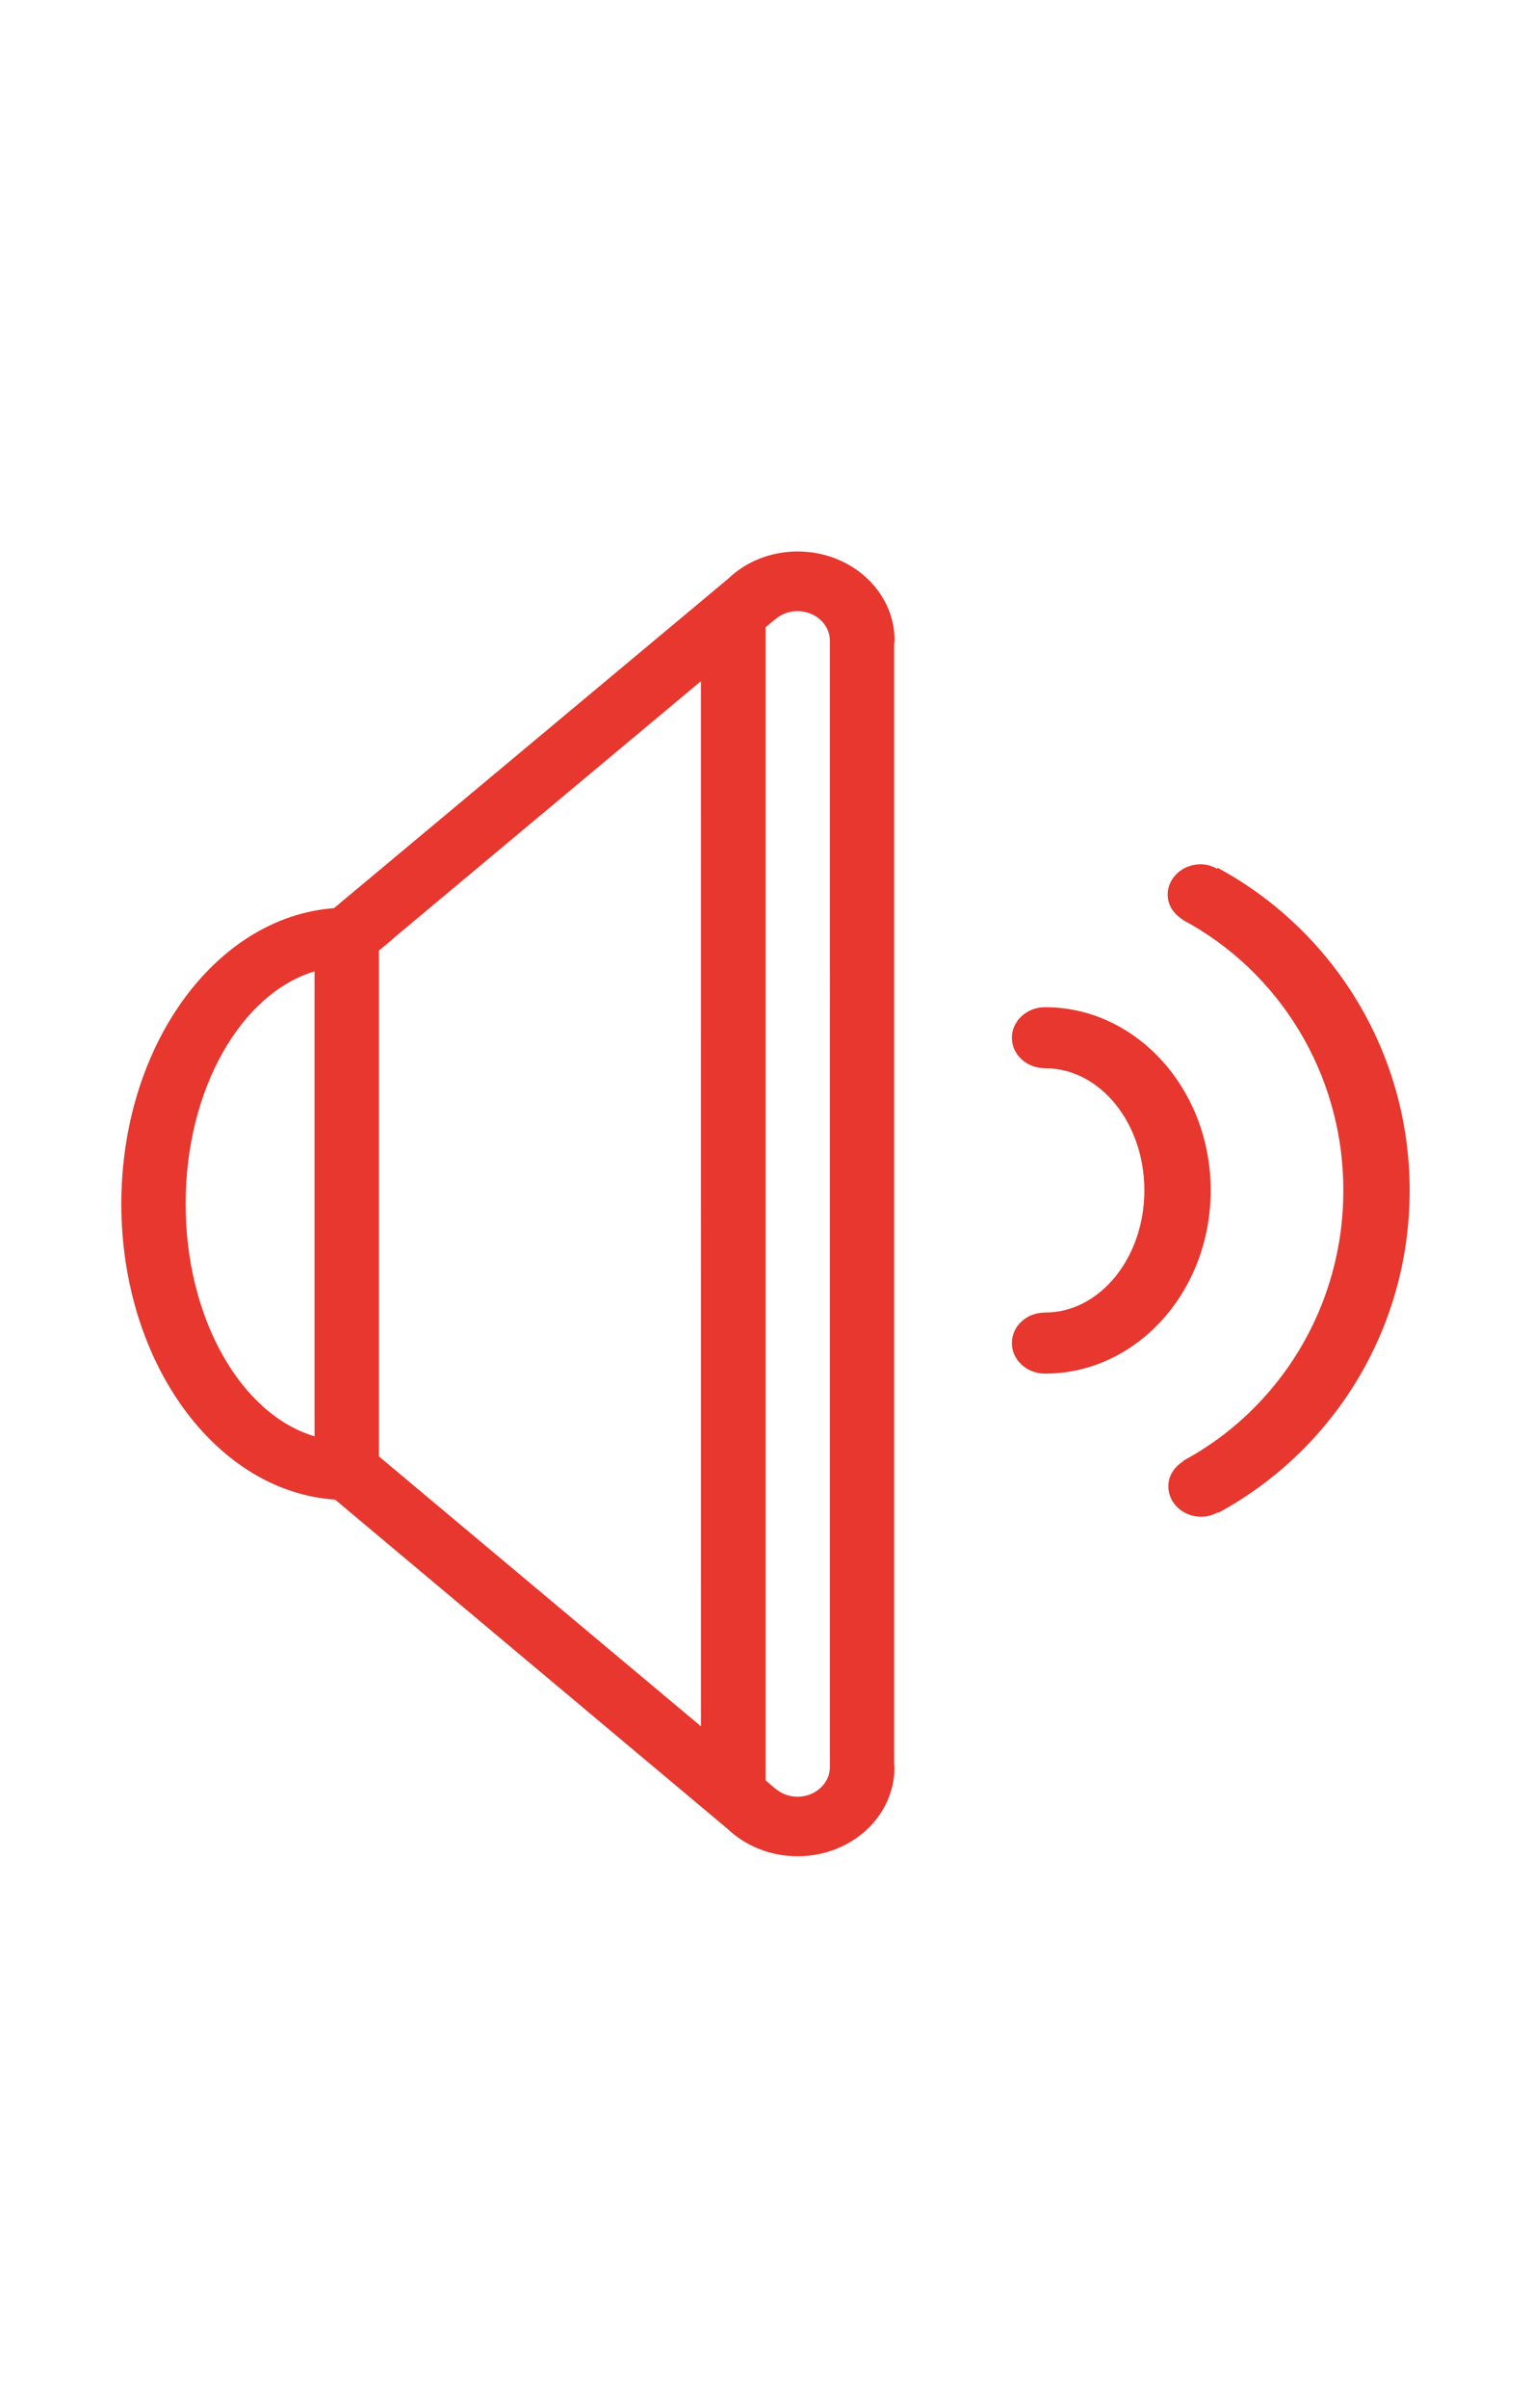 <?xml version="1.0" encoding="utf-8"?>
<!-- Generator: Adobe Illustrator 16.0.0, SVG Export Plug-In . SVG Version: 6.00 Build 0)  -->
<!DOCTYPE svg PUBLIC "-//W3C//DTD SVG 1.1//EN" "http://www.w3.org/Graphics/SVG/1.1/DTD/svg11.dtd">
<svg version="1.1" id="Livello_1" xmlns="http://www.w3.org/2000/svg" xmlns:xlink="http://www.w3.org/1999/xlink" x="0px" y="0px"
	 width="28px" height="44px" viewBox="0 0 28 44" enable-background="new 0 0 28 44" xml:space="preserve">
<title>audio-volume-high</title>
<desc>Created with Sketch.</desc>
<g id="flat-remix">
	<g id="audio-volume-high" transform="translate(-4, -4)">
		<g id="svg6530">
			<g id="layer1" transform="translate(-0, 0.636)">
				<g id="Page-1-Copy-3" transform="translate(4, 3.364)">
					<path id="Fill-1" fill="#E7372E" d="M15.178,32.291c0,0.301-0.267,0.543-0.592,0.543c-0.172,0-0.322-0.068-0.432-0.171
						l-0.002,0.001l-0.151-0.13v-21.07l0.17-0.143l0.003,0.002c0.105-0.096,0.25-0.155,0.412-0.155c0.325,0,0.592,0.243,0.592,0.542
						V32.291z M12.82,31.548l-5.89-4.933v-9.243l0.264-0.22L7.191,17.15l5.628-4.702L12.82,31.548L12.82,31.548z M5.753,26.248
						c-1.344-0.4-2.358-2.15-2.358-4.248c0-2.096,1.015-3.846,2.358-4.249V26.248z M16.361,11.702c0-0.897-0.795-1.624-1.773-1.624
						c-0.501,0-0.952,0.191-1.272,0.499l-7.208,6.019C3.938,16.758,2.219,19.111,2.219,22c0,2.9,1.73,5.26,3.91,5.405l7.181,6.02
						c0.325,0.306,0.775,0.497,1.278,0.497c0.979,0,1.771-0.727,1.771-1.622c0-0.022-0.006-0.04-0.006-0.062V11.763
						C16.355,11.743,16.361,11.724,16.361,11.702L16.361,11.702z"/>
					<path id="Fill-3" fill="#E7372E" d="M22.268,15.858l-0.01,0.017c-0.088-0.048-0.186-0.081-0.299-0.081
						c-0.332,0-0.604,0.249-0.604,0.555c0,0.198,0.117,0.36,0.281,0.459l-0.003,0.003c1.744,0.931,2.935,2.793,2.935,4.943
						c0,2.146-1.188,4.005-2.924,4.938l0.004,0.007c-0.166,0.101-0.281,0.266-0.281,0.461c0,0.31,0.27,0.558,0.605,0.558
						c0.108,0,0.207-0.031,0.297-0.08l0.008,0.01c2.088-1.129,3.504-3.342,3.504-5.891C25.781,19.203,24.361,16.988,22.268,15.858"
						/>
					<path id="Fill-5" fill="#E7372E" d="M19.113,18.406c-0.336,0-0.607,0.253-0.607,0.558c0,0.309,0.271,0.557,0.607,0.557
						c1.004,0,1.816,1,1.816,2.232c0,1.231-0.812,2.233-1.816,2.233c-0.336,0-0.607,0.248-0.607,0.558
						c0,0.308,0.271,0.558,0.607,0.558c1.672,0,3.029-1.498,3.029-3.348C22.143,19.907,20.785,18.406,19.113,18.406"/>
				</g>
			</g>
		</g>
	</g>
</g>
</svg>
